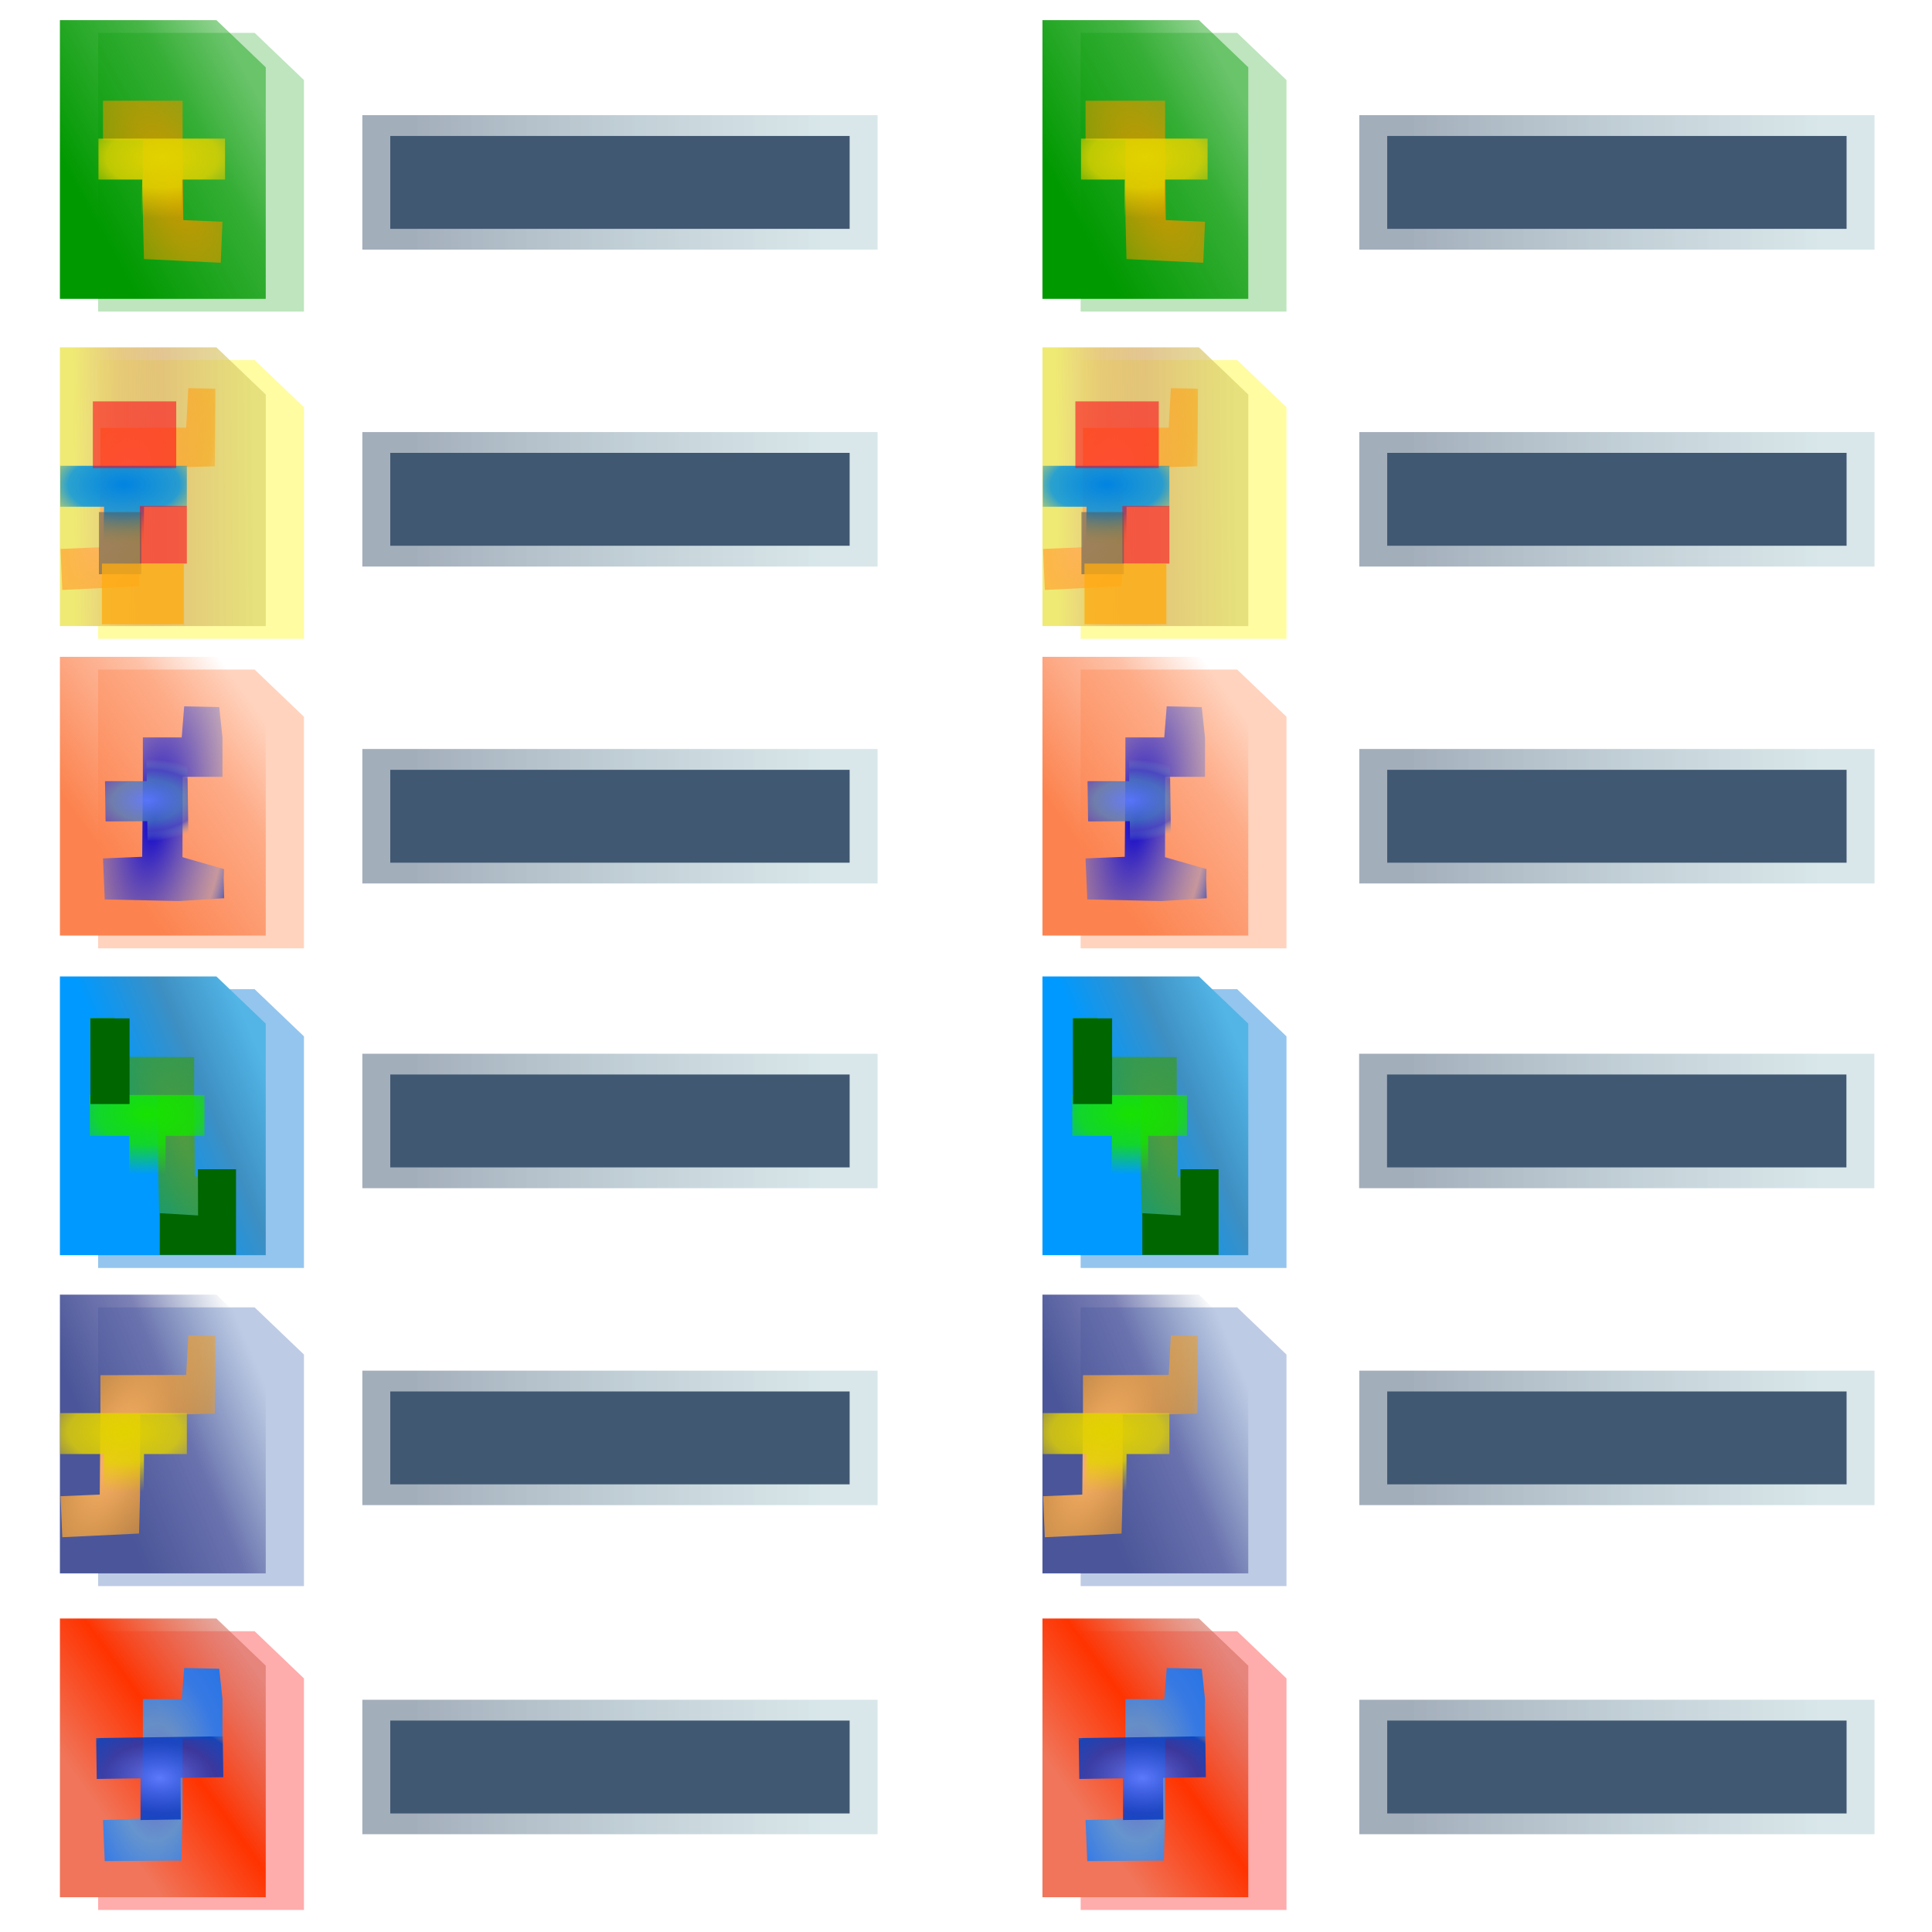 <?xml version="1.0" encoding="UTF-8" standalone="no"?>
<svg
   width="256"
   height="256"
   viewBox="0 0 256 256"
   overflow="visible"
   enable-background="new 0 0 128 128"
   xml:space="preserve"
   id="svg1061"
   sodipodi:version="0.32"
   inkscape:version="1.3.2 (091e20ef0f, 2023-11-25)"
   version="1.1"
   sodipodi:docname="view-list-text.svg"
   inkscape:export-filename="../../../../../kde5up-CrystalSVG-workdir-scalable-icontheme-blackysgate.de/Source/actions/view.png"
   inkscape:export-xdpi="96"
   inkscape:export-ydpi="96"
   xmlns:inkscape="http://www.inkscape.org/namespaces/inkscape"
   xmlns:sodipodi="http://sodipodi.sourceforge.net/DTD/sodipodi-0.dtd"
   xmlns:xlink="http://www.w3.org/1999/xlink"
   xmlns="http://www.w3.org/2000/svg"
   xmlns:svg="http://www.w3.org/2000/svg"
   xmlns:rdf="http://www.w3.org/1999/02/22-rdf-syntax-ns#"
   xmlns:cc="http://creativecommons.org/ns#"><sodipodi:namedview
   id="namedview1"
   pagecolor="#ffffff"
   bordercolor="#000000"
   borderopacity="0.25"
   inkscape:showpageshadow="2"
   inkscape:pageopacity="0.0"
   inkscape:pagecheckerboard="0"
   inkscape:deskcolor="#d1d1d1"
   inkscape:zoom="3.5023884"
   inkscape:cx="142.18868"
   inkscape:cy="160.03365"
   inkscape:current-layer="svg1061"
   showguides="true"><sodipodi:guide
     position="135.051,208.318"
     orientation="0,-1"
     id="guide46"
     inkscape:locked="false" /></sodipodi:namedview>
  <defs
   id="defs1093"><linearGradient
     id="linearGradient110"
     inkscape:collect="always"><stop
       style="stop-color:#415872;stop-opacity:0.698;"
       offset="0"
       id="stop110" /><stop
       style="stop-color:#8eb8c2;stop-opacity:0.481;"
       offset="1"
       id="stop111" /></linearGradient><linearGradient
     id="linearGradient108"
     inkscape:collect="always"><stop
       style="stop-color:#939393;stop-opacity:1;"
       offset="0"
       id="stop108" /><stop
       style="stop-color:#ffffff;stop-opacity:0;"
       offset="1"
       id="stop109" /></linearGradient><linearGradient
     id="linearGradient6653">
  <stop
   style="stop-color:#c8c7d4;stop-opacity:0;"
   offset="0"
   id="stop6655" />
  <stop
   style="stop-color:#000529;stop-opacity:0.173;"
   offset="1"
   id="stop6657" />
</linearGradient><linearGradient
     id="linearGradient3597">
  <stop
   style="stop-color:#8aceff;stop-opacity:1;"
   offset="0"
   id="stop3599" />
  <stop
   style="stop-color:#0449ff;stop-opacity:1;"
   offset="1"
   id="stop3601" />
</linearGradient><linearGradient
     id="linearGradient2824">
  <stop
   id="stop2826"
   offset="0"
   style="stop-color:#dfdfec;stop-opacity:1;" />
  <stop
   id="stop2828"
   offset="1"
   style="stop-color:#ffffff;stop-opacity:1;" />
</linearGradient><linearGradient
     id="linearGradient2896">
  <stop
   id="stop2898"
   offset="0"
   style="stop-color:#3995e5;stop-opacity:1;" />
  <stop
   id="stop2900"
   offset="1"
   style="stop-color:#0033a4;stop-opacity:1;" />
</linearGradient><linearGradient
     y2="111.065"
     x2="204.073"
     y1="25.421"
     x1="43.023"
     gradientUnits="userSpaceOnUse"
     id="XMLID_6_">
  <stop
   id="stop92"
   style="stop-color:#FFFFFF"
   offset="0" />
  <stop
   id="stop94"
   style="stop-color:#E7E7E7"
   offset="0.533" />
  <stop
   id="stop96"
   style="stop-color:#D4D4D4"
   offset="1" />
  </linearGradient><linearGradient
     y2="101.888"
     x2="96.104"
     y1="88.093"
     x1="82.309"
     gradientUnits="userSpaceOnUse"
     id="XMLID_5_">
  <stop
   id="stop77"
   style="stop-color:#b3b3b3;stop-opacity:1.0;"
   offset="0.0" />
  <stop
   id="stop79"
   style="stop-color:#828282;stop-opacity:1.0;"
   offset="1.0" />
  </linearGradient><linearGradient
     y2="125.5"
     x2="90"
     y1="96.5"
     x1="104.5"
     gradientUnits="userSpaceOnUse"
     id="XMLID_4_">
  <stop
   id="stop62"
   style="stop-color:#FFFFFF"
   offset="0" />
  <stop
   id="stop64"
   style="stop-color:#CCCCCC"
   offset="1" />
  </linearGradient><linearGradient
     y2="56.166"
     x2="56.166"
     y1="-26.333"
     x1="-26.333"
     gradientUnits="userSpaceOnUse"
     id="XMLID_3_">
  <stop
   id="stop45"
   style="stop-color:#B3B3B3"
   offset="0" />
  <stop
   id="stop47"
   style="stop-color:#828282"
   offset="1" />
  </linearGradient><radialGradient
     gradientUnits="userSpaceOnUse"
     fy="118.249"
     fx="108.467"
     r="34.736"
     cy="118.249"
     cx="108.467"
     id="XMLID_2_">
  <stop
   id="stop30"
   style="stop-color:#000000"
   offset="0" />
  <stop
   id="stop32"
   style="stop-color:#000000"
   offset="1" />
  </radialGradient><linearGradient
     y2="-100.935"
     x2="63.92"
     y1="154.565"
     x1="63.92"
     gradientUnits="userSpaceOnUse"
     id="XMLID_1_">
  <stop
   id="stop11"
   style="stop-color:#FFFFFF"
   offset="0" />
  <stop
   id="stop13"
   style="stop-color:#F1F1F1"
   offset="0.258" />
  <stop
   id="stop15"
   style="stop-color:#CECECE"
   offset="0.74" />
  <stop
   id="stop17"
   style="stop-color:#C4C4C4"
   offset="0.86" />
  </linearGradient><linearGradient
     y2="10.651"
     x2="74.82"
     y1="10.651"
     x1="-56.222"
     gradientUnits="userSpaceOnUse"
     id="XMLID_7_">
  <stop
   id="stop112"
   style="stop-color:#FFFFFF"
   offset="0" />
  <stop
   id="stop114"
   style="stop-color:#628BFF"
   offset="1" />
  </linearGradient><linearGradient
     inkscape:collect="always"
     xlink:href="#linearGradient108"
     id="linearGradient127"
     gradientUnits="userSpaceOnUse"
     gradientTransform="matrix(0.289,0,0,1,99.121,225.929)"
     x1="143.026"
     y1="-170.968"
     x2="390.142"
     y2="-170.968" /><linearGradient
     inkscape:collect="always"
     xlink:href="#linearGradient110"
     id="linearGradient128"
     gradientUnits="userSpaceOnUse"
     gradientTransform="matrix(0.289,0,0,1,99.121,225.929)"
     x1="139.484"
     y1="-170.968"
     x2="393.684"
     y2="-170.968" /><clipPath
     clipPathUnits="userSpaceOnUse"
     id="clipPath2"><rect
       style="fill:#303030;fill-opacity:0.234;stroke-width:0.614;stroke-linejoin:round;stroke-opacity:0.955"
       id="rect2"
       width="322.343"
       height="113.203"
       x="19.984"
       y="125.07" /></clipPath><linearGradient
     id="linearGradient2"><stop
       style="stop-color:#ff4200;stop-opacity:1;"
       offset="0"
       id="stop1" /><stop
       style="stop-color:#b81010;stop-opacity:1;"
       offset="1"
       id="stop2" /></linearGradient><linearGradient
     id="linearGradient4"><stop
       style="stop-color:#ff0f0f;stop-opacity:1;"
       offset="0"
       id="stop3" /><stop
       style="stop-color:#e64822;stop-opacity:1;"
       offset="1"
       id="stop4" /></linearGradient><linearGradient
     id="light100to0"><stop
       style="stop-color:#ffffff;stop-opacity:1;"
       offset="0"
       id="stop2764" /><stop
       style="stop-color:#ffffff;stop-opacity:0;"
       offset="1"
       id="stop2765" /></linearGradient><clipPath
     clipPathUnits="userSpaceOnUse"
     id="clipPath9"><rect
       style="fill:#000000;fill-opacity:1;stroke-width:6.138;stroke-linejoin:round;stroke-dasharray:none;stroke-opacity:0.955"
       id="rect10"
       width="237.632"
       height="97.005"
       x="3.609"
       y="129.884" /></clipPath><linearGradient
     id="greantodarkgrean"><stop
       style="stop-color:#00ff01;stop-opacity:1;"
       offset="0"
       id="stop5123" /><stop
       style="stop-color:#15980f;stop-opacity:1;"
       offset="1"
       id="stop5124" /></linearGradient><linearGradient
     id="greandarktobgrean"><stop
       style="stop-color:#00ad01;stop-opacity:1;"
       offset="0"
       id="stop4492" /><stop
       style="stop-color:#15720f;stop-opacity:1;"
       offset="1"
       id="stop4493" /></linearGradient><linearGradient
     id="XMLID_2_-2"
     gradientUnits="userSpaceOnUse"
     x1="121.918"
     y1="185.75"
     x2="249.582"
     y2="185.75"><stop
       offset="0"
       style="stop-color:#FFFF66"
       id="stop173" /><stop
       offset="1"
       style="stop-color:#FFCC66"
       id="stop174" /></linearGradient><linearGradient
     inkscape:collect="always"
     xlink:href="#linearGradient108"
     id="linearGradient169"
     gradientUnits="userSpaceOnUse"
     gradientTransform="matrix(0.289,0,0,1,99.121,225.929)"
     x1="143.026"
     y1="-170.968"
     x2="390.142"
     y2="-170.968" /><linearGradient
     inkscape:collect="always"
     xlink:href="#linearGradient110"
     id="linearGradient170"
     gradientUnits="userSpaceOnUse"
     gradientTransform="matrix(0.289,0,0,1,99.121,225.929)"
     x1="139.484"
     y1="-170.968"
     x2="393.684"
     y2="-170.968" /><linearGradient
     inkscape:collect="always"
     xlink:href="#linearGradient108"
     id="linearGradient202"
     gradientUnits="userSpaceOnUse"
     gradientTransform="matrix(0.289,0,0,1,99.121,225.929)"
     x1="143.026"
     y1="-170.968"
     x2="390.142"
     y2="-170.968" /><linearGradient
     inkscape:collect="always"
     xlink:href="#linearGradient110"
     id="linearGradient203"
     gradientUnits="userSpaceOnUse"
     gradientTransform="matrix(0.289,0,0,1,99.121,225.929)"
     x1="139.484"
     y1="-170.968"
     x2="393.684"
     y2="-170.968" /><linearGradient
     inkscape:collect="always"
     xlink:href="#linearGradient108"
     id="linearGradient205"
     gradientUnits="userSpaceOnUse"
     gradientTransform="matrix(0.289,0,0,1,99.121,225.929)"
     x1="143.026"
     y1="-170.968"
     x2="390.142"
     y2="-170.968" /><linearGradient
     inkscape:collect="always"
     xlink:href="#linearGradient110"
     id="linearGradient206"
     gradientUnits="userSpaceOnUse"
     gradientTransform="matrix(0.289,0,0,1,99.121,225.929)"
     x1="139.484"
     y1="-170.968"
     x2="393.684"
     y2="-170.968" /><linearGradient
     inkscape:collect="always"
     xlink:href="#linearGradient108"
     id="linearGradient220"
     gradientUnits="userSpaceOnUse"
     gradientTransform="matrix(0.289,0,0,1,99.121,225.929)"
     x1="143.026"
     y1="-170.968"
     x2="390.142"
     y2="-170.968" /><linearGradient
     inkscape:collect="always"
     xlink:href="#linearGradient110"
     id="linearGradient221"
     gradientUnits="userSpaceOnUse"
     gradientTransform="matrix(0.289,0,0,1,99.121,225.929)"
     x1="139.484"
     y1="-170.968"
     x2="393.684"
     y2="-170.968" /><linearGradient
     inkscape:collect="always"
     xlink:href="#linearGradient108"
     id="linearGradient223"
     gradientUnits="userSpaceOnUse"
     gradientTransform="matrix(0.289,0,0,1,99.121,225.929)"
     x1="143.026"
     y1="-170.968"
     x2="390.142"
     y2="-170.968" /><linearGradient
     inkscape:collect="always"
     xlink:href="#linearGradient110"
     id="linearGradient224"
     gradientUnits="userSpaceOnUse"
     gradientTransform="matrix(0.289,0,0,1,99.121,225.929)"
     x1="139.484"
     y1="-170.968"
     x2="393.684"
     y2="-170.968" /><linearGradient
     inkscape:collect="always"
     xlink:href="#linearGradient108"
     id="linearGradient238"
     gradientUnits="userSpaceOnUse"
     gradientTransform="matrix(0.289,0,0,1,99.121,225.929)"
     x1="143.026"
     y1="-170.968"
     x2="390.142"
     y2="-170.968" /><linearGradient
     inkscape:collect="always"
     xlink:href="#linearGradient110"
     id="linearGradient239"
     gradientUnits="userSpaceOnUse"
     gradientTransform="matrix(0.289,0,0,1,99.121,225.929)"
     x1="139.484"
     y1="-170.968"
     x2="393.684"
     y2="-170.968" /><linearGradient
     inkscape:collect="always"
     xlink:href="#linearGradient108"
     id="linearGradient241"
     gradientUnits="userSpaceOnUse"
     gradientTransform="matrix(0.289,0,0,1,99.121,225.929)"
     x1="143.026"
     y1="-170.968"
     x2="390.142"
     y2="-170.968" /><linearGradient
     inkscape:collect="always"
     xlink:href="#linearGradient110"
     id="linearGradient242"
     gradientUnits="userSpaceOnUse"
     gradientTransform="matrix(0.289,0,0,1,99.121,225.929)"
     x1="139.484"
     y1="-170.968"
     x2="393.684"
     y2="-170.968" /><linearGradient
     inkscape:collect="always"
     xlink:href="#linearGradient108"
     id="linearGradient263"
     gradientUnits="userSpaceOnUse"
     gradientTransform="matrix(0.289,0,0,1,99.121,225.929)"
     x1="143.026"
     y1="-170.968"
     x2="390.142"
     y2="-170.968" /><linearGradient
     inkscape:collect="always"
     xlink:href="#linearGradient110"
     id="linearGradient264"
     gradientUnits="userSpaceOnUse"
     gradientTransform="matrix(0.289,0,0,1,99.121,225.929)"
     x1="139.484"
     y1="-170.968"
     x2="393.684"
     y2="-170.968" /><linearGradient
     inkscape:collect="always"
     xlink:href="#linearGradient108"
     id="linearGradient266"
     gradientUnits="userSpaceOnUse"
     gradientTransform="matrix(0.289,0,0,1,99.121,225.929)"
     x1="143.026"
     y1="-170.968"
     x2="390.142"
     y2="-170.968" /><linearGradient
     inkscape:collect="always"
     xlink:href="#linearGradient110"
     id="linearGradient267"
     gradientUnits="userSpaceOnUse"
     gradientTransform="matrix(0.289,0,0,1,99.121,225.929)"
     x1="139.484"
     y1="-170.968"
     x2="393.684"
     y2="-170.968" /><linearGradient
     inkscape:collect="always"
     xlink:href="#linearGradient108"
     id="linearGradient288"
     gradientUnits="userSpaceOnUse"
     gradientTransform="matrix(0.289,0,0,1,99.121,225.929)"
     x1="143.026"
     y1="-170.968"
     x2="390.142"
     y2="-170.968" /><linearGradient
     inkscape:collect="always"
     xlink:href="#linearGradient110"
     id="linearGradient289"
     gradientUnits="userSpaceOnUse"
     gradientTransform="matrix(0.289,0,0,1,99.121,225.929)"
     x1="139.484"
     y1="-170.968"
     x2="393.684"
     y2="-170.968" /><linearGradient
     inkscape:collect="always"
     xlink:href="#linearGradient108"
     id="linearGradient291"
     gradientUnits="userSpaceOnUse"
     gradientTransform="matrix(0.289,0,0,1,99.121,225.929)"
     x1="143.026"
     y1="-170.968"
     x2="390.142"
     y2="-170.968" /><linearGradient
     inkscape:collect="always"
     xlink:href="#linearGradient110"
     id="linearGradient292"
     gradientUnits="userSpaceOnUse"
     gradientTransform="matrix(0.289,0,0,1,99.121,225.929)"
     x1="139.484"
     y1="-170.968"
     x2="393.684"
     y2="-170.968" /><linearGradient
     inkscape:collect="always"
     xlink:href="#linearGradient126"
     id="linearGradient115"
     gradientUnits="userSpaceOnUse"
     x1="74.665"
     y1="148.22"
     x2="95.788"
     y2="133.101" /><linearGradient
     id="linearGradient126"
     inkscape:collect="always"><stop
       style="stop-color:#f0755a;stop-opacity:1;"
       offset="0"
       id="stop124" /><stop
       style="stop-color:#ff3300;stop-opacity:1"
       offset="0.47"
       id="stop125" /><stop
       style="stop-color:#d26756;stop-opacity:0.569;"
       offset="1"
       id="stop126" /></linearGradient><radialGradient
     inkscape:collect="always"
     xlink:href="#linearGradient123"
     id="radialGradient115"
     gradientUnits="userSpaceOnUse"
     gradientTransform="matrix(-2.479,-0.013,-0.023,4.301,302.902,-491.851)"
     cx="86.611"
     cy="149.349"
     fx="86.611"
     fy="149.349"
     r="7.446" /><linearGradient
     id="linearGradient123"
     inkscape:collect="always"><stop
       style="stop-color:#6a67cc;stop-opacity:1;"
       offset="0"
       id="stop120" /><stop
       style="stop-color:#5599dd;stop-opacity:0.895;"
       offset="0.229"
       id="stop121" /><stop
       style="stop-color:#2a7bef;stop-opacity:0.934;"
       offset="0.451"
       id="stop122" /><stop
       style="stop-color:#0068e3;stop-opacity:0.973;"
       offset="1"
       id="stop123" /></linearGradient><radialGradient
     inkscape:collect="always"
     xlink:href="#linearGradient119"
     id="radialGradient116"
     gradientUnits="userSpaceOnUse"
     gradientTransform="matrix(0.066,-1.687,2.663,0.104,-312.823,316.003)"
     cx="108.148"
     cy="146.855"
     fx="108.148"
     fy="146.855"
     r="5.222" /><linearGradient
     id="linearGradient119"
     inkscape:collect="always"><stop
       style="stop-color:#5b7aff;stop-opacity:0.927;"
       offset="0"
       id="stop116" /><stop
       style="stop-color:#0a35c0;stop-opacity:0.793;"
       offset="0.5"
       id="stop117" /><stop
       style="stop-color:#0542c0;stop-opacity:0.91;"
       offset="0.75"
       id="stop118" /><stop
       style="stop-color:#739fc0;stop-opacity:0;"
       offset="1"
       id="stop119" /></linearGradient><linearGradient
     inkscape:collect="always"
     xlink:href="#linearGradient103"
     id="linearGradient100"
     gradientUnits="userSpaceOnUse"
     x1="74.665"
     y1="141.794"
     x2="95.599"
     y2="133.101" /><linearGradient
     id="linearGradient103"
     inkscape:collect="always"><stop
       style="stop-color:#0099ff;stop-opacity:1"
       offset="0"
       id="stop101" /><stop
       style="stop-color:#0099ff;stop-opacity:1"
       offset="0.219"
       id="stop102" /><stop
       style="stop-color:#3e8fc2;stop-opacity:1;"
       offset="0.643"
       id="stop104" /><stop
       style="stop-color:#52b5e6;stop-opacity:1;"
       offset="1"
       id="stop103" /></linearGradient><radialGradient
     inkscape:collect="always"
     xlink:href="#linearGradient107"
     id="radialGradient100"
     gradientUnits="userSpaceOnUse"
     gradientTransform="matrix(1.72,-0.734,1.688,3.955,-315.182,-377.863)"
     cx="86.611"
     cy="149.349"
     fx="86.611"
     fy="149.349"
     r="7.446" /><linearGradient
     id="linearGradient107"
     inkscape:collect="always"><stop
       style="stop-color:#519b42;stop-opacity:1;"
       offset="0"
       id="stop105" /><stop
       style="stop-color:#269c00;stop-opacity:0.498;"
       offset="0.704"
       id="stop106" /><stop
       style="stop-color:#5cff5e;stop-opacity:0;"
       offset="1"
       id="stop107" /></linearGradient><radialGradient
     inkscape:collect="always"
     xlink:href="#linearGradient110-5"
     id="radialGradient101"
     gradientUnits="userSpaceOnUse"
     gradientTransform="matrix(1.767,-0.016,0.009,0.964,-71.704,8.099)"
     cx="85.659"
     cy="144.532"
     fx="85.659"
     fy="144.532"
     r="7.89" /><linearGradient
     id="linearGradient110-5"
     inkscape:collect="always"><stop
       style="stop-color:#17e200;stop-opacity:1;"
       offset="0"
       id="stop108-4" /><stop
       style="stop-color:#15e200;stop-opacity:0.825;"
       offset="0.5"
       id="stop109-4" /><stop
       style="stop-color:#1ce200;stop-opacity:0;"
       offset="1"
       id="stop110-9" /></linearGradient><linearGradient
     inkscape:collect="always"
     xlink:href="#linearGradient90"
     id="linearGradient87"
     gradientUnits="userSpaceOnUse"
     x1="74.665"
     y1="141.794"
     x2="97.111"
     y2="141.605" /><linearGradient
     id="linearGradient90"
     inkscape:collect="always"><stop
       style="stop-color:#efea74;stop-opacity:1;"
       offset="0"
       id="stop88" /><stop
       style="stop-color:#e3c26e;stop-opacity:0.859;"
       offset="0.25"
       id="stop96-6" /><stop
       style="stop-color:#d8af69;stop-opacity:0.72;"
       offset="0.5"
       id="stop89" /><stop
       style="stop-color:#d9d369;stop-opacity:0.667;"
       offset="1"
       id="stop90" /></linearGradient><radialGradient
     inkscape:collect="always"
     xlink:href="#linearGradient73"
     id="radialGradient87"
     gradientUnits="userSpaceOnUse"
     gradientTransform="matrix(-1.72,-0.734,-1.688,3.955,480.572,-377.863)"
     cx="86.611"
     cy="149.349"
     fx="86.611"
     fy="149.349"
     r="7.446" /><linearGradient
     id="linearGradient73"
     inkscape:collect="always"><stop
       style="stop-color:#ffb66d;stop-opacity:1;"
       offset="0"
       id="stop71" /><stop
       style="stop-color:#ff9a00;stop-opacity:0.498;"
       offset="0.704"
       id="stop72" /><stop
       style="stop-color:#ffb75c;stop-opacity:0;"
       offset="1"
       id="stop73" /></linearGradient><radialGradient
     inkscape:collect="always"
     xlink:href="#linearGradient93"
     id="radialGradient88"
     gradientUnits="userSpaceOnUse"
     gradientTransform="matrix(1.767,-0.016,0.009,0.964,-71.704,8.099)"
     cx="85.659"
     cy="144.532"
     fx="85.659"
     fy="144.532"
     r="7.89" /><linearGradient
     id="linearGradient93"
     inkscape:collect="always"><stop
       style="stop-color:#0084e2;stop-opacity:1;"
       offset="0"
       id="stop91" /><stop
       style="stop-color:#0092e2;stop-opacity:0.825;"
       offset="0.5"
       id="stop92-7" /><stop
       style="stop-color:#e2c000;stop-opacity:0;"
       offset="1"
       id="stop93" /></linearGradient><linearGradient
     inkscape:collect="always"
     xlink:href="#linearGradient80"
     id="linearGradient82"
     x1="74.665"
     y1="141.794"
     x2="95.599"
     y2="133.101"
     gradientUnits="userSpaceOnUse" /><linearGradient
     id="linearGradient80"
     inkscape:collect="always"><stop
       style="stop-color:#4a5699;stop-opacity:1;"
       offset="0"
       id="stop81" /><stop
       style="stop-color:#4a5099;stop-opacity:0.72;"
       offset="0.5"
       id="stop83" /><stop
       style="stop-color:#4a6599;stop-opacity:0;"
       offset="1"
       id="stop82" /></linearGradient><radialGradient
     inkscape:collect="always"
     xlink:href="#linearGradient73"
     id="radialGradient71"
     gradientUnits="userSpaceOnUse"
     gradientTransform="matrix(-1.72,-0.734,-1.688,3.955,480.572,-377.863)"
     cx="86.611"
     cy="149.349"
     fx="86.611"
     fy="149.349"
     r="7.446" /><radialGradient
     inkscape:collect="always"
     xlink:href="#linearGradient53"
     id="radialGradient73"
     gradientUnits="userSpaceOnUse"
     gradientTransform="matrix(1.767,-0.016,0.009,0.964,-71.704,8.099)"
     cx="85.659"
     cy="144.532"
     fx="85.659"
     fy="144.532"
     r="7.89" /><linearGradient
     id="linearGradient53"
     inkscape:collect="always"><stop
       style="stop-color:#e2d200;stop-opacity:1;"
       offset="0"
       id="stop54" /><stop
       style="stop-color:#e2d200;stop-opacity:0.825;"
       offset="0.5"
       id="stop56" /><stop
       style="stop-color:#e2c000;stop-opacity:0;"
       offset="1"
       id="stop55" /></linearGradient><linearGradient
     inkscape:collect="always"
     xlink:href="#linearGradient77"
     id="linearGradient79"
     x1="74.665"
     y1="148.22"
     x2="95.788"
     y2="133.101"
     gradientUnits="userSpaceOnUse" /><linearGradient
     id="linearGradient77"
     inkscape:collect="always"><stop
       style="stop-color:#fc834f;stop-opacity:1;"
       offset="0"
       id="stop78" /><stop
       style="stop-color:#fc834f;stop-opacity:0.498;"
       offset="0.667"
       id="stop80" /><stop
       style="stop-color:#fc834f;stop-opacity:0;"
       offset="1"
       id="stop79-3" /></linearGradient><radialGradient
     inkscape:collect="always"
     xlink:href="#linearGradient67"
     id="radialGradient60"
     gradientUnits="userSpaceOnUse"
     gradientTransform="matrix(-1.707,-0.265,-0.659,4.25,330.978,-462.52)"
     cx="86.611"
     cy="149.349"
     fx="86.611"
     fy="149.349"
     r="7.446" /><linearGradient
     id="linearGradient67"
     inkscape:collect="always"><stop
       style="stop-color:#0700cc;stop-opacity:1;"
       offset="0"
       id="stop65" /><stop
       style="stop-color:#9095cc;stop-opacity:0.498;"
       offset="0.704"
       id="stop66" /><stop
       style="stop-color:#0038cc;stop-opacity:0.731;"
       offset="0.852"
       id="stop68" /><stop
       style="stop-color:#005ecc;stop-opacity:0;"
       offset="1"
       id="stop67" /></linearGradient><radialGradient
     inkscape:collect="always"
     xlink:href="#linearGradient61"
     id="radialGradient62"
     cx="108.148"
     cy="146.855"
     fx="108.148"
     fy="146.855"
     r="5.222"
     gradientTransform="matrix(1.688,-0.041,0.024,0.974,-77.873,8.239)"
     gradientUnits="userSpaceOnUse" /><linearGradient
     id="linearGradient61"
     inkscape:collect="always"><stop
       style="stop-color:#5b7aff;stop-opacity:0.927;"
       offset="0"
       id="stop61" /><stop
       style="stop-color:#4a79c0;stop-opacity:0.793;"
       offset="0.5"
       id="stop63" /><stop
       style="stop-color:#4a4ac0;stop-opacity:0.771;"
       offset="0.75"
       id="stop64-7" /><stop
       style="stop-color:#739fc0;stop-opacity:0;"
       offset="1"
       id="stop62-7" /></linearGradient><linearGradient
     inkscape:collect="always"
     xlink:href="#linearGradient75"
     id="linearGradient76"
     x1="72.965"
     y1="146.33"
     x2="95.221"
     y2="134.046"
     gradientUnits="userSpaceOnUse" /><linearGradient
     id="linearGradient75"
     inkscape:collect="always"><stop
       style="stop-color:#009900;stop-opacity:1;"
       offset="0"
       id="stop75" /><stop
       style="stop-color:#009900;stop-opacity:0.722;"
       offset="0.666"
       id="stop77-6" /><stop
       style="stop-color:#009900;stop-opacity:0.443;"
       offset="1"
       id="stop76" /></linearGradient><radialGradient
     inkscape:collect="always"
     xlink:href="#linearGradient52"
     id="radialGradient53"
     cx="86.611"
     cy="149.349"
     fx="86.611"
     fy="149.349"
     r="7.446"
     gradientTransform="matrix(1.72,-0.734,1.688,3.955,-314.3,-377.863)"
     gradientUnits="userSpaceOnUse" /><linearGradient
     id="linearGradient52"
     inkscape:collect="always"><stop
       style="stop-color:#cc9900;stop-opacity:1;"
       offset="0"
       id="stop52" /><stop
       style="stop-color:#cc9900;stop-opacity:0.498;"
       offset="0.704"
       id="stop57" /><stop
       style="stop-color:#cc9900;stop-opacity:0;"
       offset="1"
       id="stop53" /></linearGradient><radialGradient
     inkscape:collect="always"
     xlink:href="#linearGradient53"
     id="radialGradient55"
     cx="85.659"
     cy="144.532"
     fx="85.659"
     fy="144.532"
     r="7.89"
     gradientTransform="matrix(1.767,-0.016,0.009,0.964,-66.941,8.099)"
     gradientUnits="userSpaceOnUse" /><linearGradient
     inkscape:collect="always"
     xlink:href="#linearGradient75"
     id="linearGradient35"
     gradientUnits="userSpaceOnUse"
     x1="72.965"
     y1="146.33"
     x2="95.221"
     y2="134.046" /><radialGradient
     inkscape:collect="always"
     xlink:href="#linearGradient52"
     id="radialGradient35"
     gradientUnits="userSpaceOnUse"
     gradientTransform="matrix(1.72,-0.734,1.688,3.955,-314.3,-377.863)"
     cx="86.611"
     cy="149.349"
     fx="86.611"
     fy="149.349"
     r="7.446" /><radialGradient
     inkscape:collect="always"
     xlink:href="#linearGradient53"
     id="radialGradient36"
     gradientUnits="userSpaceOnUse"
     gradientTransform="matrix(1.767,-0.016,0.009,0.964,-66.941,8.099)"
     cx="85.659"
     cy="144.532"
     fx="85.659"
     fy="144.532"
     r="7.89" /><linearGradient
     inkscape:collect="always"
     xlink:href="#linearGradient77"
     id="linearGradient36"
     gradientUnits="userSpaceOnUse"
     x1="74.665"
     y1="148.22"
     x2="95.788"
     y2="133.101" /><radialGradient
     inkscape:collect="always"
     xlink:href="#linearGradient67"
     id="radialGradient37"
     gradientUnits="userSpaceOnUse"
     gradientTransform="matrix(-1.707,-0.265,-0.659,4.25,330.978,-462.52)"
     cx="86.611"
     cy="149.349"
     fx="86.611"
     fy="149.349"
     r="7.446" /><radialGradient
     inkscape:collect="always"
     xlink:href="#linearGradient61"
     id="radialGradient38"
     gradientUnits="userSpaceOnUse"
     gradientTransform="matrix(1.688,-0.041,0.024,0.974,-77.873,8.239)"
     cx="108.148"
     cy="146.855"
     fx="108.148"
     fy="146.855"
     r="5.222" /><linearGradient
     inkscape:collect="always"
     xlink:href="#linearGradient80"
     id="linearGradient38"
     gradientUnits="userSpaceOnUse"
     x1="74.665"
     y1="141.794"
     x2="95.599"
     y2="133.101" /><radialGradient
     inkscape:collect="always"
     xlink:href="#linearGradient73"
     id="radialGradient39"
     gradientUnits="userSpaceOnUse"
     gradientTransform="matrix(-1.72,-0.734,-1.688,3.955,480.572,-377.863)"
     cx="86.611"
     cy="149.349"
     fx="86.611"
     fy="149.349"
     r="7.446" /><radialGradient
     inkscape:collect="always"
     xlink:href="#linearGradient53"
     id="radialGradient40"
     gradientUnits="userSpaceOnUse"
     gradientTransform="matrix(1.767,-0.016,0.009,0.964,-71.704,8.099)"
     cx="85.659"
     cy="144.532"
     fx="85.659"
     fy="144.532"
     r="7.89" /><linearGradient
     inkscape:collect="always"
     xlink:href="#linearGradient90"
     id="linearGradient40"
     gradientUnits="userSpaceOnUse"
     x1="74.665"
     y1="141.794"
     x2="97.111"
     y2="141.605" /><radialGradient
     inkscape:collect="always"
     xlink:href="#linearGradient73"
     id="radialGradient41"
     gradientUnits="userSpaceOnUse"
     gradientTransform="matrix(-1.72,-0.734,-1.688,3.955,480.572,-377.863)"
     cx="86.611"
     cy="149.349"
     fx="86.611"
     fy="149.349"
     r="7.446" /><radialGradient
     inkscape:collect="always"
     xlink:href="#linearGradient93"
     id="radialGradient42"
     gradientUnits="userSpaceOnUse"
     gradientTransform="matrix(1.767,-0.016,0.009,0.964,-71.704,8.099)"
     cx="85.659"
     cy="144.532"
     fx="85.659"
     fy="144.532"
     r="7.89" /><linearGradient
     inkscape:collect="always"
     xlink:href="#linearGradient103"
     id="linearGradient42"
     gradientUnits="userSpaceOnUse"
     x1="74.665"
     y1="141.794"
     x2="95.599"
     y2="133.101" /><radialGradient
     inkscape:collect="always"
     xlink:href="#linearGradient107"
     id="radialGradient43"
     gradientUnits="userSpaceOnUse"
     gradientTransform="matrix(1.72,-0.734,1.688,3.955,-315.182,-377.863)"
     cx="86.611"
     cy="149.349"
     fx="86.611"
     fy="149.349"
     r="7.446" /><radialGradient
     inkscape:collect="always"
     xlink:href="#linearGradient110-5"
     id="radialGradient44"
     gradientUnits="userSpaceOnUse"
     gradientTransform="matrix(1.767,-0.016,0.009,0.964,-71.704,8.099)"
     cx="85.659"
     cy="144.532"
     fx="85.659"
     fy="144.532"
     r="7.89" /><linearGradient
     inkscape:collect="always"
     xlink:href="#linearGradient126"
     id="linearGradient44"
     gradientUnits="userSpaceOnUse"
     x1="74.665"
     y1="148.22"
     x2="95.788"
     y2="133.101" /><radialGradient
     inkscape:collect="always"
     xlink:href="#linearGradient123"
     id="radialGradient45"
     gradientUnits="userSpaceOnUse"
     gradientTransform="matrix(-2.479,-0.013,-0.023,4.301,302.902,-491.851)"
     cx="86.611"
     cy="149.349"
     fx="86.611"
     fy="149.349"
     r="7.446" /><radialGradient
     inkscape:collect="always"
     xlink:href="#linearGradient119"
     id="radialGradient46"
     gradientUnits="userSpaceOnUse"
     gradientTransform="matrix(0.066,-1.687,2.663,0.104,-312.823,316.003)"
     cx="108.148"
     cy="146.855"
     fx="108.148"
     fy="146.855"
     r="5.222" /></defs>














<g
   id="layer4"
   inkscape:label="view-list-text"
   transform="matrix(0.919,0,0,0.887,6.343,-15.584)"
   style="display:inline"><g
     id="g127"
     inkscape:label="win2"
     transform="matrix(0.635,0,0,0.635,128.779,8.475)"><g
       id="g128"
       style="stroke-width:23.985;stroke-dasharray:none"
       inkscape:label="line"
       transform="matrix(1.299,0,0,1.002,-75.42,5.96)"><path
         style="color:#000000;fill:url(#linearGradient169);fill-rule:evenodd;stroke-linecap:square;-inkscape-stroke:none"
         d="m 143.163,47.376 h 66.074"
         id="path161"
         sodipodi:nodetypes="cc" /><path
         style="color:#000000;fill:url(#linearGradient170);fill-opacity:0.698;fill-rule:evenodd;stroke-linecap:square;-inkscape-stroke:none"
         d="m 131.17,35.384 v 31.569 h 11.992 66.076 11.992 v -31.569 h -11.992 -66.076 z"
         id="path162"
         sodipodi:nodetypes="ccccccccc" /><path
         style="color:#000000;fill:#415872;fill-rule:evenodd;stroke-linecap:square;-inkscape-stroke:none"
         d="m 136.051,40.265 v 21.809 h 7.111 66.076 7.111 V 40.265 h -7.111 -66.076 z"
         id="path127"
         sodipodi:nodetypes="ccccccccc" /></g></g><g
     id="g168"
     inkscape:label="win1"
     transform="matrix(0.635,0,0,0.635,-4.007,8.475)"><g
       id="g167"
       style="stroke-width:23.985;stroke-dasharray:none"
       inkscape:label="line"
       transform="matrix(1.299,0,0,1.002,-92.674,5.96)"><path
         style="color:#000000;fill:url(#linearGradient127);fill-rule:evenodd;stroke-linecap:square;-inkscape-stroke:none"
         d="m 143.163,47.376 h 66.074"
         id="path165"
         sodipodi:nodetypes="cc" /><path
         style="color:#000000;fill:url(#linearGradient128);fill-opacity:0.698;fill-rule:evenodd;stroke-linecap:square;-inkscape-stroke:none"
         d="m 131.17,35.384 v 31.569 h 11.992 66.076 11.992 v -31.569 h -11.992 -66.076 z"
         id="path166"
         sodipodi:nodetypes="ccccccccc" /><path
         style="color:#000000;fill:#415872;fill-rule:evenodd;stroke-linecap:square;-inkscape-stroke:none"
         d="m 136.051,40.265 v 21.809 h 7.111 66.076 7.111 V 40.265 h -7.111 -66.076 z"
         id="path167"
         sodipodi:nodetypes="ccccccccc" /></g></g></g><g
   id="g201"
   inkscape:label="view-list-text"
   transform="matrix(0.919,0,0,0.887,6.343,108.781)"
   style="display:inline"><g
     id="g194"
     inkscape:label="win2"
     transform="matrix(0.635,0,0,0.635,41.707,8.475)"><g
       id="g193"
       style="stroke-width:23.985;stroke-dasharray:none"
       inkscape:label="line"
       transform="matrix(1.299,0,0,1.002,61.662,5.96)"><path
         style="color:#000000;fill:url(#linearGradient202);fill-rule:evenodd;stroke-linecap:square;-inkscape-stroke:none"
         d="m 143.163,47.376 h 66.074"
         id="path191"
         sodipodi:nodetypes="cc" /><path
         style="color:#000000;fill:url(#linearGradient203);fill-opacity:0.698;fill-rule:evenodd;stroke-linecap:square;-inkscape-stroke:none"
         d="m 131.17,35.384 v 31.569 h 11.992 66.076 11.992 v -31.569 h -11.992 -66.076 z"
         id="path192"
         sodipodi:nodetypes="ccccccccc" /><path
         style="color:#000000;fill:#415872;fill-rule:evenodd;stroke-linecap:square;-inkscape-stroke:none"
         d="m 136.051,40.265 v 21.809 h 7.111 66.076 7.111 V 40.265 h -7.111 -66.076 z"
         id="path193"
         sodipodi:nodetypes="ccccccccc" /></g></g><g
     id="g200"
     inkscape:label="win1"
     transform="matrix(0.635,0,0,0.635,-4.007,8.475)"><g
       id="g199"
       style="stroke-width:23.985;stroke-dasharray:none"
       inkscape:label="line"
       transform="matrix(1.299,0,0,1.002,-92.674,5.96)"><path
         style="color:#000000;fill:url(#linearGradient205);fill-rule:evenodd;stroke-linecap:square;-inkscape-stroke:none"
         d="m 143.163,47.376 h 66.074"
         id="path197"
         sodipodi:nodetypes="cc" /><path
         style="color:#000000;fill:url(#linearGradient206);fill-opacity:0.698;fill-rule:evenodd;stroke-linecap:square;-inkscape-stroke:none"
         d="m 131.17,35.384 v 31.569 h 11.992 66.076 11.992 v -31.569 h -11.992 -66.076 z"
         id="path198"
         sodipodi:nodetypes="ccccccccc" /><path
         style="color:#000000;fill:#415872;fill-rule:evenodd;stroke-linecap:square;-inkscape-stroke:none"
         d="m 136.051,40.265 v 21.809 h 7.111 66.076 7.111 V 40.265 h -7.111 -66.076 z"
         id="path199"
         sodipodi:nodetypes="ccccccccc" /></g></g></g><g
   id="g219"
   inkscape:label="view-list-text"
   transform="matrix(0.919,0,0,0.887,6.343,150.775)"
   style="display:inline"><g
     id="g212"
     inkscape:label="win2"
     transform="matrix(0.635,0,0,0.635,128.779,8.475)"><g
       id="g211"
       style="stroke-width:23.985;stroke-dasharray:none"
       inkscape:label="line"
       transform="matrix(1.299,0,0,1.002,-75.42,5.96)"><path
         style="color:#000000;fill:url(#linearGradient220);fill-rule:evenodd;stroke-linecap:square;-inkscape-stroke:none"
         d="m 143.163,47.376 h 66.074"
         id="path209"
         sodipodi:nodetypes="cc" /><path
         style="color:#000000;fill:url(#linearGradient221);fill-opacity:0.698;fill-rule:evenodd;stroke-linecap:square;-inkscape-stroke:none"
         d="m 131.17,35.384 v 31.569 h 11.992 66.076 11.992 v -31.569 h -11.992 -66.076 z"
         id="path210"
         sodipodi:nodetypes="ccccccccc" /><path
         style="color:#000000;fill:#415872;fill-rule:evenodd;stroke-linecap:square;-inkscape-stroke:none"
         d="m 136.051,40.265 v 21.809 h 7.111 66.076 7.111 V 40.265 h -7.111 -66.076 z"
         id="path211"
         sodipodi:nodetypes="ccccccccc" /></g></g><g
     id="g218"
     inkscape:label="win1"
     transform="matrix(0.635,0,0,0.635,-4.007,8.475)"><g
       id="g217"
       style="stroke-width:23.985;stroke-dasharray:none"
       inkscape:label="line"
       transform="matrix(1.299,0,0,1.002,-92.674,5.96)"><path
         style="color:#000000;fill:url(#linearGradient223);fill-rule:evenodd;stroke-linecap:square;-inkscape-stroke:none"
         d="m 143.163,47.376 h 66.074"
         id="path215"
         sodipodi:nodetypes="cc" /><path
         style="color:#000000;fill:url(#linearGradient224);fill-opacity:0.698;fill-rule:evenodd;stroke-linecap:square;-inkscape-stroke:none"
         d="m 131.17,35.384 v 31.569 h 11.992 66.076 11.992 v -31.569 h -11.992 -66.076 z"
         id="path216"
         sodipodi:nodetypes="ccccccccc" /><path
         style="color:#000000;fill:#415872;fill-rule:evenodd;stroke-linecap:square;-inkscape-stroke:none"
         d="m 136.051,40.265 v 21.809 h 7.111 66.076 7.111 V 40.265 h -7.111 -66.076 z"
         id="path217"
         sodipodi:nodetypes="ccccccccc" /></g></g></g><g
   id="g237"
   inkscape:label="view-list-text"
   transform="matrix(0.919,0,0,0.887,6.343,194.384)"
   style="display:inline"><g
     id="g230"
     inkscape:label="win2"
     transform="matrix(0.635,0,0,0.635,128.779,8.475)"><g
       id="g229"
       style="stroke-width:23.985;stroke-dasharray:none"
       inkscape:label="line"
       transform="matrix(1.299,0,0,1.002,-75.42,5.96)"><path
         style="color:#000000;fill:url(#linearGradient238);fill-rule:evenodd;stroke-linecap:square;-inkscape-stroke:none"
         d="m 143.163,47.376 h 66.074"
         id="path227"
         sodipodi:nodetypes="cc" /><path
         style="color:#000000;fill:url(#linearGradient239);fill-opacity:0.698;fill-rule:evenodd;stroke-linecap:square;-inkscape-stroke:none"
         d="m 131.17,35.384 v 31.569 h 11.992 66.076 11.992 v -31.569 h -11.992 -66.076 z"
         id="path228"
         sodipodi:nodetypes="ccccccccc" /><path
         style="color:#000000;fill:#415872;fill-rule:evenodd;stroke-linecap:square;-inkscape-stroke:none"
         d="m 136.051,40.265 v 21.809 h 7.111 66.076 7.111 V 40.265 h -7.111 -66.076 z"
         id="path229"
         sodipodi:nodetypes="ccccccccc" /></g></g><g
     id="g236"
     inkscape:label="win1"
     transform="matrix(0.635,0,0,0.635,-4.007,8.475)"><g
       id="g235"
       style="stroke-width:23.985;stroke-dasharray:none"
       inkscape:label="line"
       transform="matrix(1.299,0,0,1.002,-92.674,5.96)"><path
         style="color:#000000;fill:url(#linearGradient241);fill-rule:evenodd;stroke-linecap:square;-inkscape-stroke:none"
         d="m 143.163,47.376 h 66.074"
         id="path233"
         sodipodi:nodetypes="cc" /><path
         style="color:#000000;fill:url(#linearGradient242);fill-opacity:0.698;fill-rule:evenodd;stroke-linecap:square;-inkscape-stroke:none"
         d="m 131.17,35.384 v 31.569 h 11.992 66.076 11.992 v -31.569 h -11.992 -66.076 z"
         id="path234"
         sodipodi:nodetypes="ccccccccc" /><path
         style="color:#000000;fill:#415872;fill-rule:evenodd;stroke-linecap:square;-inkscape-stroke:none"
         d="m 136.051,40.265 v 21.809 h 7.111 66.076 7.111 V 40.265 h -7.111 -66.076 z"
         id="path235"
         sodipodi:nodetypes="ccccccccc" /></g></g></g><g
   id="g262"
   inkscape:label="view-list-text"
   transform="matrix(0.919,0,0,0.887,6.343,26.409)"
   style="display:inline"><g
     id="g255"
     inkscape:label="win2"
     transform="matrix(0.635,0,0,0.635,128.779,8.475)"><g
       id="g254"
       style="stroke-width:23.985;stroke-dasharray:none"
       inkscape:label="line"
       transform="matrix(1.299,0,0,1.002,-75.42,5.96)"><path
         style="color:#000000;fill:url(#linearGradient263);fill-rule:evenodd;stroke-linecap:square;-inkscape-stroke:none"
         d="m 143.163,47.376 h 66.074"
         id="path252"
         sodipodi:nodetypes="cc" /><path
         style="color:#000000;fill:url(#linearGradient264);fill-opacity:0.698;fill-rule:evenodd;stroke-linecap:square;-inkscape-stroke:none"
         d="m 131.17,35.384 v 31.569 h 11.992 66.076 11.992 v -31.569 h -11.992 -66.076 z"
         id="path253"
         sodipodi:nodetypes="ccccccccc" /><path
         style="color:#000000;fill:#415872;fill-rule:evenodd;stroke-linecap:square;-inkscape-stroke:none"
         d="m 136.051,40.265 v 21.809 h 7.111 66.076 7.111 V 40.265 h -7.111 -66.076 z"
         id="path254"
         sodipodi:nodetypes="ccccccccc" /></g></g><g
     id="g261"
     inkscape:label="win1"
     transform="matrix(0.635,0,0,0.635,-4.007,8.475)"><g
       id="g260"
       style="stroke-width:23.985;stroke-dasharray:none"
       inkscape:label="line"
       transform="matrix(1.299,0,0,1.002,-92.674,5.96)"><path
         style="color:#000000;fill:url(#linearGradient266);fill-rule:evenodd;stroke-linecap:square;-inkscape-stroke:none"
         d="m 143.163,47.376 h 66.074"
         id="path258"
         sodipodi:nodetypes="cc" /><path
         style="color:#000000;fill:url(#linearGradient267);fill-opacity:0.698;fill-rule:evenodd;stroke-linecap:square;-inkscape-stroke:none"
         d="m 131.17,35.384 v 31.569 h 11.992 66.076 11.992 v -31.569 h -11.992 -66.076 z"
         id="path259"
         sodipodi:nodetypes="ccccccccc" /><path
         style="color:#000000;fill:#415872;fill-rule:evenodd;stroke-linecap:square;-inkscape-stroke:none"
         d="m 136.051,40.265 v 21.809 h 7.111 66.076 7.111 V 40.265 h -7.111 -66.076 z"
         id="path260"
         sodipodi:nodetypes="ccccccccc" /></g></g></g><g
   id="g287"
   inkscape:label="view-list-text"
   transform="matrix(0.919,0,0,0.887,6.343,68.403)"
   style="display:inline"><g
     id="g280"
     inkscape:label="win2"
     transform="matrix(0.635,0,0,0.635,128.779,8.475)"><g
       id="g279"
       style="stroke-width:23.985;stroke-dasharray:none"
       inkscape:label="line"
       transform="matrix(1.299,0,0,1.002,-75.42,5.96)"><path
         style="color:#000000;fill:url(#linearGradient288);fill-rule:evenodd;stroke-linecap:square;-inkscape-stroke:none"
         d="m 143.163,47.376 h 66.074"
         id="path277"
         sodipodi:nodetypes="cc" /><path
         style="color:#000000;fill:url(#linearGradient289);fill-opacity:0.698;fill-rule:evenodd;stroke-linecap:square;-inkscape-stroke:none"
         d="m 131.17,35.384 v 31.569 h 11.992 66.076 11.992 v -31.569 h -11.992 -66.076 z"
         id="path278"
         sodipodi:nodetypes="ccccccccc" /><path
         style="color:#000000;fill:#415872;fill-rule:evenodd;stroke-linecap:square;-inkscape-stroke:none"
         d="m 136.051,40.265 v 21.809 h 7.111 66.076 7.111 V 40.265 h -7.111 -66.076 z"
         id="path279"
         sodipodi:nodetypes="ccccccccc" /></g></g><g
     id="g286"
     inkscape:label="win1"
     transform="matrix(0.635,0,0,0.635,-4.007,8.475)"><g
       id="g285"
       style="stroke-width:23.985;stroke-dasharray:none"
       inkscape:label="line"
       transform="matrix(1.299,0,0,1.002,-92.674,5.96)"><path
         style="color:#000000;fill:url(#linearGradient291);fill-rule:evenodd;stroke-linecap:square;-inkscape-stroke:none"
         d="m 143.163,47.376 h 66.074"
         id="path283"
         sodipodi:nodetypes="cc" /><path
         style="color:#000000;fill:url(#linearGradient292);fill-opacity:0.698;fill-rule:evenodd;stroke-linecap:square;-inkscape-stroke:none"
         d="m 131.17,35.384 v 31.569 h 11.992 66.076 11.992 v -31.569 h -11.992 -66.076 z"
         id="path284"
         sodipodi:nodetypes="ccccccccc" /><path
         style="color:#000000;fill:#415872;fill-rule:evenodd;stroke-linecap:square;-inkscape-stroke:none"
         d="m 136.051,40.265 v 21.809 h 7.111 66.076 7.111 V 40.265 h -7.111 -66.076 z"
         id="path285"
         sodipodi:nodetypes="ccccccccc" /></g></g></g><g
   id="g8"
   transform="translate(-16,2)"><g
     id="g51"
     style="display:inline"
     transform="matrix(1.063,0,0,1.063,-53.623,-136.414)"><path
       id="rect2-9"
       style="fill:#009900;fill-opacity:0.256;stroke-width:7.716;stroke-linecap:square"
       d="m 77.727,130.545 h 19.511 l 6.147,5.88 v 28.865 H 77.727 Z"
       sodipodi:nodetypes="cccccc" /><path
       id="path51"
       style="fill:url(#linearGradient76);fill-opacity:1;stroke-width:7.716;stroke-linecap:square"
       d="m 72.965,128.958 h 19.511 l 6.147,5.88 v 28.865 H 72.965 Z"
       sodipodi:nodetypes="cccccc" /><path
       id="rect52"
       style="fill:url(#radialGradient53);stroke-width:8.199;stroke-linecap:square"
       d="m 78.336,139.001 h 9.922 v 4.914 l 0.083,9.969 4.887,0.201 -0.216,5.114 -9.57,-0.461 -0.121,-4.807 -0.024,-10.016 h -4.961 z"
       sodipodi:nodetypes="ccccccccccc" /><path
       id="rect53"
       style="fill:url(#radialGradient55);fill-opacity:1;stroke-width:7.716;stroke-linecap:square"
       d="m 77.769,143.725 h 15.781 v 5.103 h -5.339 l -0.035,5.197 h -5.026 l 0.077,-5.197 h -5.457 z"
       sodipodi:nodetypes="ccccccccc" /></g><g
     id="g60"
     style="display:inline"
     transform="matrix(1.063,0,0,1.063,-53.623,-52.048)"><path
       id="path57"
       style="fill:#ff5200;fill-opacity:0.256;stroke-width:7.716;stroke-linecap:square"
       d="m 77.727,130.545 h 19.511 l 6.147,5.88 v 28.865 H 77.727 Z"
       sodipodi:nodetypes="cccccc" /><path
       id="path58"
       style="fill:url(#linearGradient79);fill-opacity:1;stroke-width:7.716;stroke-linecap:square"
       d="m 72.965,128.958 h 19.511 l 6.147,5.88 v 28.865 H 72.965 Z"
       sodipodi:nodetypes="cccccc" /><path
       id="path59"
       style="fill:url(#radialGradient60);stroke-width:8.199;stroke-linecap:square"
       d="m 93.227,139.001 -0.402,-3.78 -4.37,-0.095 -0.307,3.874 h -4.843 v 4.914 l -0.083,9.969 -4.887,0.201 0.216,5.114 9.287,0.201 5.605,-0.351 -0.064,-2.43 0.03,-1.202 -5.167,-1.485 0.024,-10.016 h 4.961 z"
       sodipodi:nodetypes="ccccccccccccccccc" /><path
       id="path60"
       style="display:inline;fill:url(#radialGradient62);fill-opacity:1;stroke-width:7.716;stroke-linecap:square"
       d="m 113.15,138.93 0.22,15.779 -5.102,0.071 -0.074,-5.338 -5.197,0.037 -0.07,-5.025 5.198,0.004 -0.076,-5.457 z"
       sodipodi:nodetypes="ccccccccc"
       transform="translate(-24.342)" /></g><g
     id="g71"
     style="display:inline"
     transform="matrix(1.063,0,0,1.063,-53.623,32.464)"><path
       id="path68"
       style="fill:#003699;fill-opacity:0.256;stroke-width:7.716;stroke-linecap:square"
       d="m 77.727,130.545 h 19.511 l 6.147,5.88 v 28.865 H 77.727 Z"
       sodipodi:nodetypes="cccccc" /><path
       id="path69"
       style="fill:url(#linearGradient82);stroke-width:7.716;stroke-linecap:square"
       d="m 72.965,128.958 h 19.511 l 6.147,5.88 v 28.865 H 72.965 Z"
       sodipodi:nodetypes="cccccc" /><path
       id="path70"
       style="fill:url(#radialGradient71);stroke-width:8.199;stroke-linecap:square"
       d="m 88.704,138.967 -10.69,0.033 v 4.914 l -0.083,9.969 -4.887,0.201 0.216,5.114 9.57,-0.461 0.121,-4.807 0.024,-10.016 5.729,-0.033 3.575,-0.092 0.067,-9.681 -3.374,-0.059 z"
       sodipodi:nodetypes="cccccccccccccc" /><path
       id="path71"
       style="fill:url(#radialGradient73);fill-opacity:1;stroke-width:7.716;stroke-linecap:square"
       d="m 73.006,143.725 h 15.781 v 5.103 h -5.339 l -0.035,5.197 H 78.386 l 0.077,-5.197 h -5.457 z"
       sodipodi:nodetypes="ccccccccc" /></g><g
     id="g86"
     style="display:inline"
     transform="matrix(1.063,0,0,1.063,-53.623,-93.057)"><path
       id="path83"
       style="fill:#fff500;fill-opacity:0.367;stroke-width:7.716;stroke-linecap:square"
       d="m 77.727,130.545 h 19.511 l 6.147,5.88 v 28.865 H 77.727 Z"
       sodipodi:nodetypes="cccccc" /><path
       id="path84"
       style="fill:url(#linearGradient87);fill-opacity:1;stroke-width:7.716;stroke-linecap:square"
       d="m 72.965,128.958 h 19.511 l 6.147,5.88 v 28.865 H 72.965 Z"
       sodipodi:nodetypes="cccccc" /><path
       id="path85"
       style="fill:url(#radialGradient87);stroke-width:8.199;stroke-linecap:square"
       d="m 88.704,138.967 -10.69,0.033 v 4.914 l -0.083,9.969 -4.887,0.201 0.216,5.114 9.57,-0.461 0.121,-4.807 0.024,-10.016 5.729,-0.033 3.575,-0.092 0.067,-9.681 -3.374,-0.059 z"
       sodipodi:nodetypes="cccccccccccccc" /><path
       id="path86"
       style="fill:url(#radialGradient88);fill-opacity:1;stroke-width:7.716;stroke-linecap:square"
       d="m 73.006,143.725 h 15.781 v 5.103 h -5.339 l -0.035,5.197 H 78.386 l 0.077,-5.197 h -5.457 z"
       sodipodi:nodetypes="ccccccccc" /><rect
       style="fill:#ff0017;fill-opacity:0.555;stroke:none;stroke-width:7.716;stroke-linecap:square"
       id="rect93"
       width="10.394"
       height="8.315"
       x="104.699"
       y="172.924"
       transform="translate(-27.63,-37.231)" /><rect
       style="fill:#ff0017;fill-opacity:0.555;stroke:none;stroke-width:7.716;stroke-linecap:square"
       id="rect94"
       width="5.859"
       height="7.182"
       x="110.558"
       y="185.964"
       transform="translate(-27.63,-37.231)" /><rect
       style="fill:#54595c;fill-opacity:0.555;stroke:none;stroke-width:7.716;stroke-linecap:square"
       id="rect95"
       width="5.292"
       height="7.749"
       x="105.455"
       y="186.72"
       transform="translate(-27.63,-37.231)" /><rect
       style="fill:#ffac11;fill-opacity:0.779;stroke:none;stroke-width:7.716;stroke-linecap:square"
       id="rect96"
       width="10.205"
       height="7.56"
       x="105.833"
       y="193.146"
       transform="translate(-27.63,-37.231)" /></g><g
     id="g99"
     style="display:inline"
     transform="matrix(1.063,0,0,1.063,-53.623,-9.695)"><path
       id="path96"
       style="fill:#0077d7;fill-opacity:0.418;stroke-width:7.716;stroke-linecap:square"
       d="m 77.727,130.545 h 19.511 l 6.147,5.88 v 28.865 H 77.727 Z"
       sodipodi:nodetypes="cccccc" /><path
       id="path97"
       style="fill:url(#linearGradient100);stroke-width:7.716;stroke-linecap:square"
       d="m 72.965,128.958 h 19.511 l 6.147,5.88 v 28.865 H 72.965 Z"
       sodipodi:nodetypes="cccccc" /><g
       id="g111"
       transform="matrix(0.906,0,0,1,10.54,0)"><path
         id="path98"
         style="fill:url(#radialGradient100);stroke-width:8.199;stroke-linecap:square"
         d="m 76.685,138.967 10.69,0.033 v 4.914 l 0.083,9.969 4.887,0.201 -0.216,5.114 -9.57,-0.461 -0.121,-4.807 -0.024,-10.016 -5.729,-0.033 -3.575,-0.092 -0.067,-9.681 3.374,-0.059 z"
         sodipodi:nodetypes="cccccccccccccc" /><path
         id="path99"
         style="fill:url(#radialGradient101);fill-opacity:1;stroke-width:7.716;stroke-linecap:square"
         d="m 73.006,143.725 h 15.781 v 5.103 h -5.339 l -0.035,5.197 H 78.386 l 0.077,-5.197 h -5.457 z"
         sodipodi:nodetypes="ccccccccc" /><rect
         style="fill:#006600;fill-opacity:1;stroke:none;stroke-width:7.716;stroke-linecap:square"
         id="rect110"
         width="5.386"
         height="10.678"
         x="151.946"
         y="168.955"
         transform="translate(-78.846,-34.774)" /><path
         id="rect111"
         style="fill:#006600;stroke-width:10.768;stroke-linecap:square"
         d="m 161.49,193.24 5.268,0.283 -0.024,-5.764 h 5.244 v 10.678 h -10.489 z"
         sodipodi:nodetypes="ccccccc"
         transform="translate(-78.846,-34.774)" /></g></g><g
     id="g114"
     style="display:inline"
     transform="matrix(1.063,0,0,1.063,-53.623,75.378)"><path
       id="path111"
       style="fill:#ff0003;fill-opacity:0.325;stroke-width:7.716;stroke-linecap:square"
       d="m 77.727,130.545 h 19.511 l 6.147,5.88 v 28.865 H 77.727 Z"
       sodipodi:nodetypes="cccccc" /><path
       id="path112"
       style="fill:url(#linearGradient115);fill-opacity:1;stroke-width:7.716;stroke-linecap:square"
       d="m 72.965,128.958 h 19.511 l 6.147,5.88 v 28.865 H 72.965 Z"
       sodipodi:nodetypes="cccccc" /><path
       id="path113"
       style="fill:url(#radialGradient115);stroke-width:8.199;stroke-linecap:square"
       d="m 93.227,139.001 -0.402,-3.78 -4.37,-0.095 -0.307,3.874 h -4.843 v 4.914 l -0.083,9.969 -4.887,0.201 0.216,5.114 9.554,-0.067 0.137,-5.202 0.024,-10.016 h 4.961 z"
       sodipodi:nodetypes="cccccccccccccc" /><path
       id="path114"
       style="display:inline;fill:url(#radialGradient116);fill-opacity:1;stroke-width:7.716;stroke-linecap:square"
       d="m 77.485,143.857 15.779,-0.22 0.071,5.102 -5.338,0.074 0.037,5.197 -5.025,0.07 0.004,-5.198 -5.457,0.076 z"
       sodipodi:nodetypes="ccccccccc" /></g></g><g
   id="g35"
   transform="translate(114.191,2)"><g
     id="g11"
     style="display:inline"
     transform="matrix(1.063,0,0,1.063,-53.623,-136.414)"><path
       id="path8"
       style="fill:#009900;fill-opacity:0.256;stroke-width:7.716;stroke-linecap:square"
       d="m 77.727,130.545 h 19.511 l 6.147,5.88 v 28.865 H 77.727 Z"
       sodipodi:nodetypes="cccccc" /><path
       id="path9"
       style="fill:url(#linearGradient35);fill-opacity:1;stroke-width:7.716;stroke-linecap:square"
       d="m 72.965,128.958 h 19.511 l 6.147,5.88 v 28.865 H 72.965 Z"
       sodipodi:nodetypes="cccccc" /><path
       id="path10"
       style="fill:url(#radialGradient35);stroke-width:8.199;stroke-linecap:square"
       d="m 78.336,139.001 h 9.922 v 4.914 l 0.083,9.969 4.887,0.201 -0.216,5.114 -9.57,-0.461 -0.121,-4.807 -0.024,-10.016 h -4.961 z"
       sodipodi:nodetypes="ccccccccccc" /><path
       id="path11"
       style="fill:url(#radialGradient36);fill-opacity:1;stroke-width:7.716;stroke-linecap:square"
       d="m 77.769,143.725 h 15.781 v 5.103 h -5.339 l -0.035,5.197 h -5.026 l 0.077,-5.197 h -5.457 z"
       sodipodi:nodetypes="ccccccccc" /></g><g
     id="g15"
     style="display:inline"
     transform="matrix(1.063,0,0,1.063,-53.623,-52.048)"><path
       id="path12"
       style="fill:#ff5200;fill-opacity:0.256;stroke-width:7.716;stroke-linecap:square"
       d="m 77.727,130.545 h 19.511 l 6.147,5.88 v 28.865 H 77.727 Z"
       sodipodi:nodetypes="cccccc" /><path
       id="path13"
       style="fill:url(#linearGradient36);fill-opacity:1;stroke-width:7.716;stroke-linecap:square"
       d="m 72.965,128.958 h 19.511 l 6.147,5.88 v 28.865 H 72.965 Z"
       sodipodi:nodetypes="cccccc" /><path
       id="path14"
       style="fill:url(#radialGradient37);stroke-width:8.199;stroke-linecap:square"
       d="m 93.227,139.001 -0.402,-3.78 -4.37,-0.095 -0.307,3.874 h -4.843 v 4.914 l -0.083,9.969 -4.887,0.201 0.216,5.114 9.287,0.201 5.605,-0.351 -0.064,-2.43 0.03,-1.202 -5.167,-1.485 0.024,-10.016 h 4.961 z"
       sodipodi:nodetypes="ccccccccccccccccc" /><path
       id="path15"
       style="display:inline;fill:url(#radialGradient38);fill-opacity:1;stroke-width:7.716;stroke-linecap:square"
       d="m 113.15,138.93 0.22,15.779 -5.102,0.071 -0.074,-5.338 -5.197,0.037 -0.07,-5.025 5.198,0.004 -0.076,-5.457 z"
       sodipodi:nodetypes="ccccccccc"
       transform="translate(-24.342)" /></g><g
     id="g19"
     style="display:inline"
     transform="matrix(1.063,0,0,1.063,-53.623,32.464)"><path
       id="path16"
       style="fill:#003699;fill-opacity:0.256;stroke-width:7.716;stroke-linecap:square"
       d="m 77.727,130.545 h 19.511 l 6.147,5.88 v 28.865 H 77.727 Z"
       sodipodi:nodetypes="cccccc" /><path
       id="path17"
       style="fill:url(#linearGradient38);stroke-width:7.716;stroke-linecap:square"
       d="m 72.965,128.958 h 19.511 l 6.147,5.88 v 28.865 H 72.965 Z"
       sodipodi:nodetypes="cccccc" /><path
       id="path18"
       style="fill:url(#radialGradient39);stroke-width:8.199;stroke-linecap:square"
       d="m 88.704,138.967 -10.69,0.033 v 4.914 l -0.083,9.969 -4.887,0.201 0.216,5.114 9.57,-0.461 0.121,-4.807 0.024,-10.016 5.729,-0.033 3.575,-0.092 0.067,-9.681 -3.374,-0.059 z"
       sodipodi:nodetypes="cccccccccccccc" /><path
       id="path19"
       style="fill:url(#radialGradient40);fill-opacity:1;stroke-width:7.716;stroke-linecap:square"
       d="m 73.006,143.725 h 15.781 v 5.103 h -5.339 l -0.035,5.197 H 78.386 l 0.077,-5.197 h -5.457 z"
       sodipodi:nodetypes="ccccccccc" /></g><g
     id="g26"
     style="display:inline"
     transform="matrix(1.063,0,0,1.063,-53.623,-93.057)"><path
       id="path20"
       style="fill:#fff500;fill-opacity:0.367;stroke-width:7.716;stroke-linecap:square"
       d="m 77.727,130.545 h 19.511 l 6.147,5.88 v 28.865 H 77.727 Z"
       sodipodi:nodetypes="cccccc" /><path
       id="path21"
       style="fill:url(#linearGradient40);fill-opacity:1;stroke-width:7.716;stroke-linecap:square"
       d="m 72.965,128.958 h 19.511 l 6.147,5.88 v 28.865 H 72.965 Z"
       sodipodi:nodetypes="cccccc" /><path
       id="path22"
       style="fill:url(#radialGradient41);stroke-width:8.199;stroke-linecap:square"
       d="m 88.704,138.967 -10.69,0.033 v 4.914 l -0.083,9.969 -4.887,0.201 0.216,5.114 9.57,-0.461 0.121,-4.807 0.024,-10.016 5.729,-0.033 3.575,-0.092 0.067,-9.681 -3.374,-0.059 z"
       sodipodi:nodetypes="cccccccccccccc" /><path
       id="path23"
       style="fill:url(#radialGradient42);fill-opacity:1;stroke-width:7.716;stroke-linecap:square"
       d="m 73.006,143.725 h 15.781 v 5.103 h -5.339 l -0.035,5.197 H 78.386 l 0.077,-5.197 h -5.457 z"
       sodipodi:nodetypes="ccccccccc" /><rect
       style="fill:#ff0017;fill-opacity:0.555;stroke:none;stroke-width:7.716;stroke-linecap:square"
       id="rect23"
       width="10.394"
       height="8.315"
       x="104.699"
       y="172.924"
       transform="translate(-27.63,-37.231)" /><rect
       style="fill:#ff0017;fill-opacity:0.555;stroke:none;stroke-width:7.716;stroke-linecap:square"
       id="rect24"
       width="5.859"
       height="7.182"
       x="110.558"
       y="185.964"
       transform="translate(-27.63,-37.231)" /><rect
       style="fill:#54595c;fill-opacity:0.555;stroke:none;stroke-width:7.716;stroke-linecap:square"
       id="rect25"
       width="5.292"
       height="7.749"
       x="105.455"
       y="186.72"
       transform="translate(-27.63,-37.231)" /><rect
       style="fill:#ffac11;fill-opacity:0.779;stroke:none;stroke-width:7.716;stroke-linecap:square"
       id="rect26"
       width="10.205"
       height="7.56"
       x="105.833"
       y="193.146"
       transform="translate(-27.63,-37.231)" /></g><g
     id="g31"
     style="display:inline"
     transform="matrix(1.063,0,0,1.063,-53.623,-9.695)"><path
       id="path26"
       style="fill:#0077d7;fill-opacity:0.418;stroke-width:7.716;stroke-linecap:square"
       d="m 77.727,130.545 h 19.511 l 6.147,5.88 v 28.865 H 77.727 Z"
       sodipodi:nodetypes="cccccc" /><path
       id="path27"
       style="fill:url(#linearGradient42);stroke-width:7.716;stroke-linecap:square"
       d="m 72.965,128.958 h 19.511 l 6.147,5.88 v 28.865 H 72.965 Z"
       sodipodi:nodetypes="cccccc" /><g
       id="g30"
       transform="matrix(0.906,0,0,1,10.54,0)"><path
         id="path28"
         style="fill:url(#radialGradient43);stroke-width:8.199;stroke-linecap:square"
         d="m 76.685,138.967 10.69,0.033 v 4.914 l 0.083,9.969 4.887,0.201 -0.216,5.114 -9.57,-0.461 -0.121,-4.807 -0.024,-10.016 -5.729,-0.033 -3.575,-0.092 -0.067,-9.681 3.374,-0.059 z"
         sodipodi:nodetypes="cccccccccccccc" /><path
         id="path29"
         style="fill:url(#radialGradient44);fill-opacity:1;stroke-width:7.716;stroke-linecap:square"
         d="m 73.006,143.725 h 15.781 v 5.103 h -5.339 l -0.035,5.197 H 78.386 l 0.077,-5.197 h -5.457 z"
         sodipodi:nodetypes="ccccccccc" /><rect
         style="fill:#006600;fill-opacity:1;stroke:none;stroke-width:7.716;stroke-linecap:square"
         id="rect29"
         width="5.386"
         height="10.678"
         x="151.946"
         y="168.955"
         transform="translate(-78.846,-34.774)" /><path
         id="path30"
         style="fill:#006600;stroke-width:10.768;stroke-linecap:square"
         d="m 161.49,193.24 5.268,0.283 -0.024,-5.764 h 5.244 v 10.678 h -10.489 z"
         sodipodi:nodetypes="ccccccc"
         transform="translate(-78.846,-34.774)" /></g></g><g
     id="g34"
     style="display:inline"
     transform="matrix(1.063,0,0,1.063,-53.623,75.378)"><path
       id="path31"
       style="fill:#ff0003;fill-opacity:0.325;stroke-width:7.716;stroke-linecap:square"
       d="m 77.727,130.545 h 19.511 l 6.147,5.88 v 28.865 H 77.727 Z"
       sodipodi:nodetypes="cccccc" /><path
       id="path32"
       style="fill:url(#linearGradient44);fill-opacity:1;stroke-width:7.716;stroke-linecap:square"
       d="m 72.965,128.958 h 19.511 l 6.147,5.88 v 28.865 H 72.965 Z"
       sodipodi:nodetypes="cccccc" /><path
       id="path33"
       style="fill:url(#radialGradient45);stroke-width:8.199;stroke-linecap:square"
       d="m 93.227,139.001 -0.402,-3.78 -4.37,-0.095 -0.307,3.874 h -4.843 v 4.914 l -0.083,9.969 -4.887,0.201 0.216,5.114 9.554,-0.067 0.137,-5.202 0.024,-10.016 h 4.961 z"
       sodipodi:nodetypes="cccccccccccccc" /><path
       id="path34"
       style="display:inline;fill:url(#radialGradient46);fill-opacity:1;stroke-width:7.716;stroke-linecap:square"
       d="m 77.485,143.857 15.779,-0.22 0.071,5.102 -5.338,0.074 0.037,5.197 -5.025,0.07 0.004,-5.198 -5.457,0.076 z"
       sodipodi:nodetypes="ccccccccc" /></g></g></svg>
